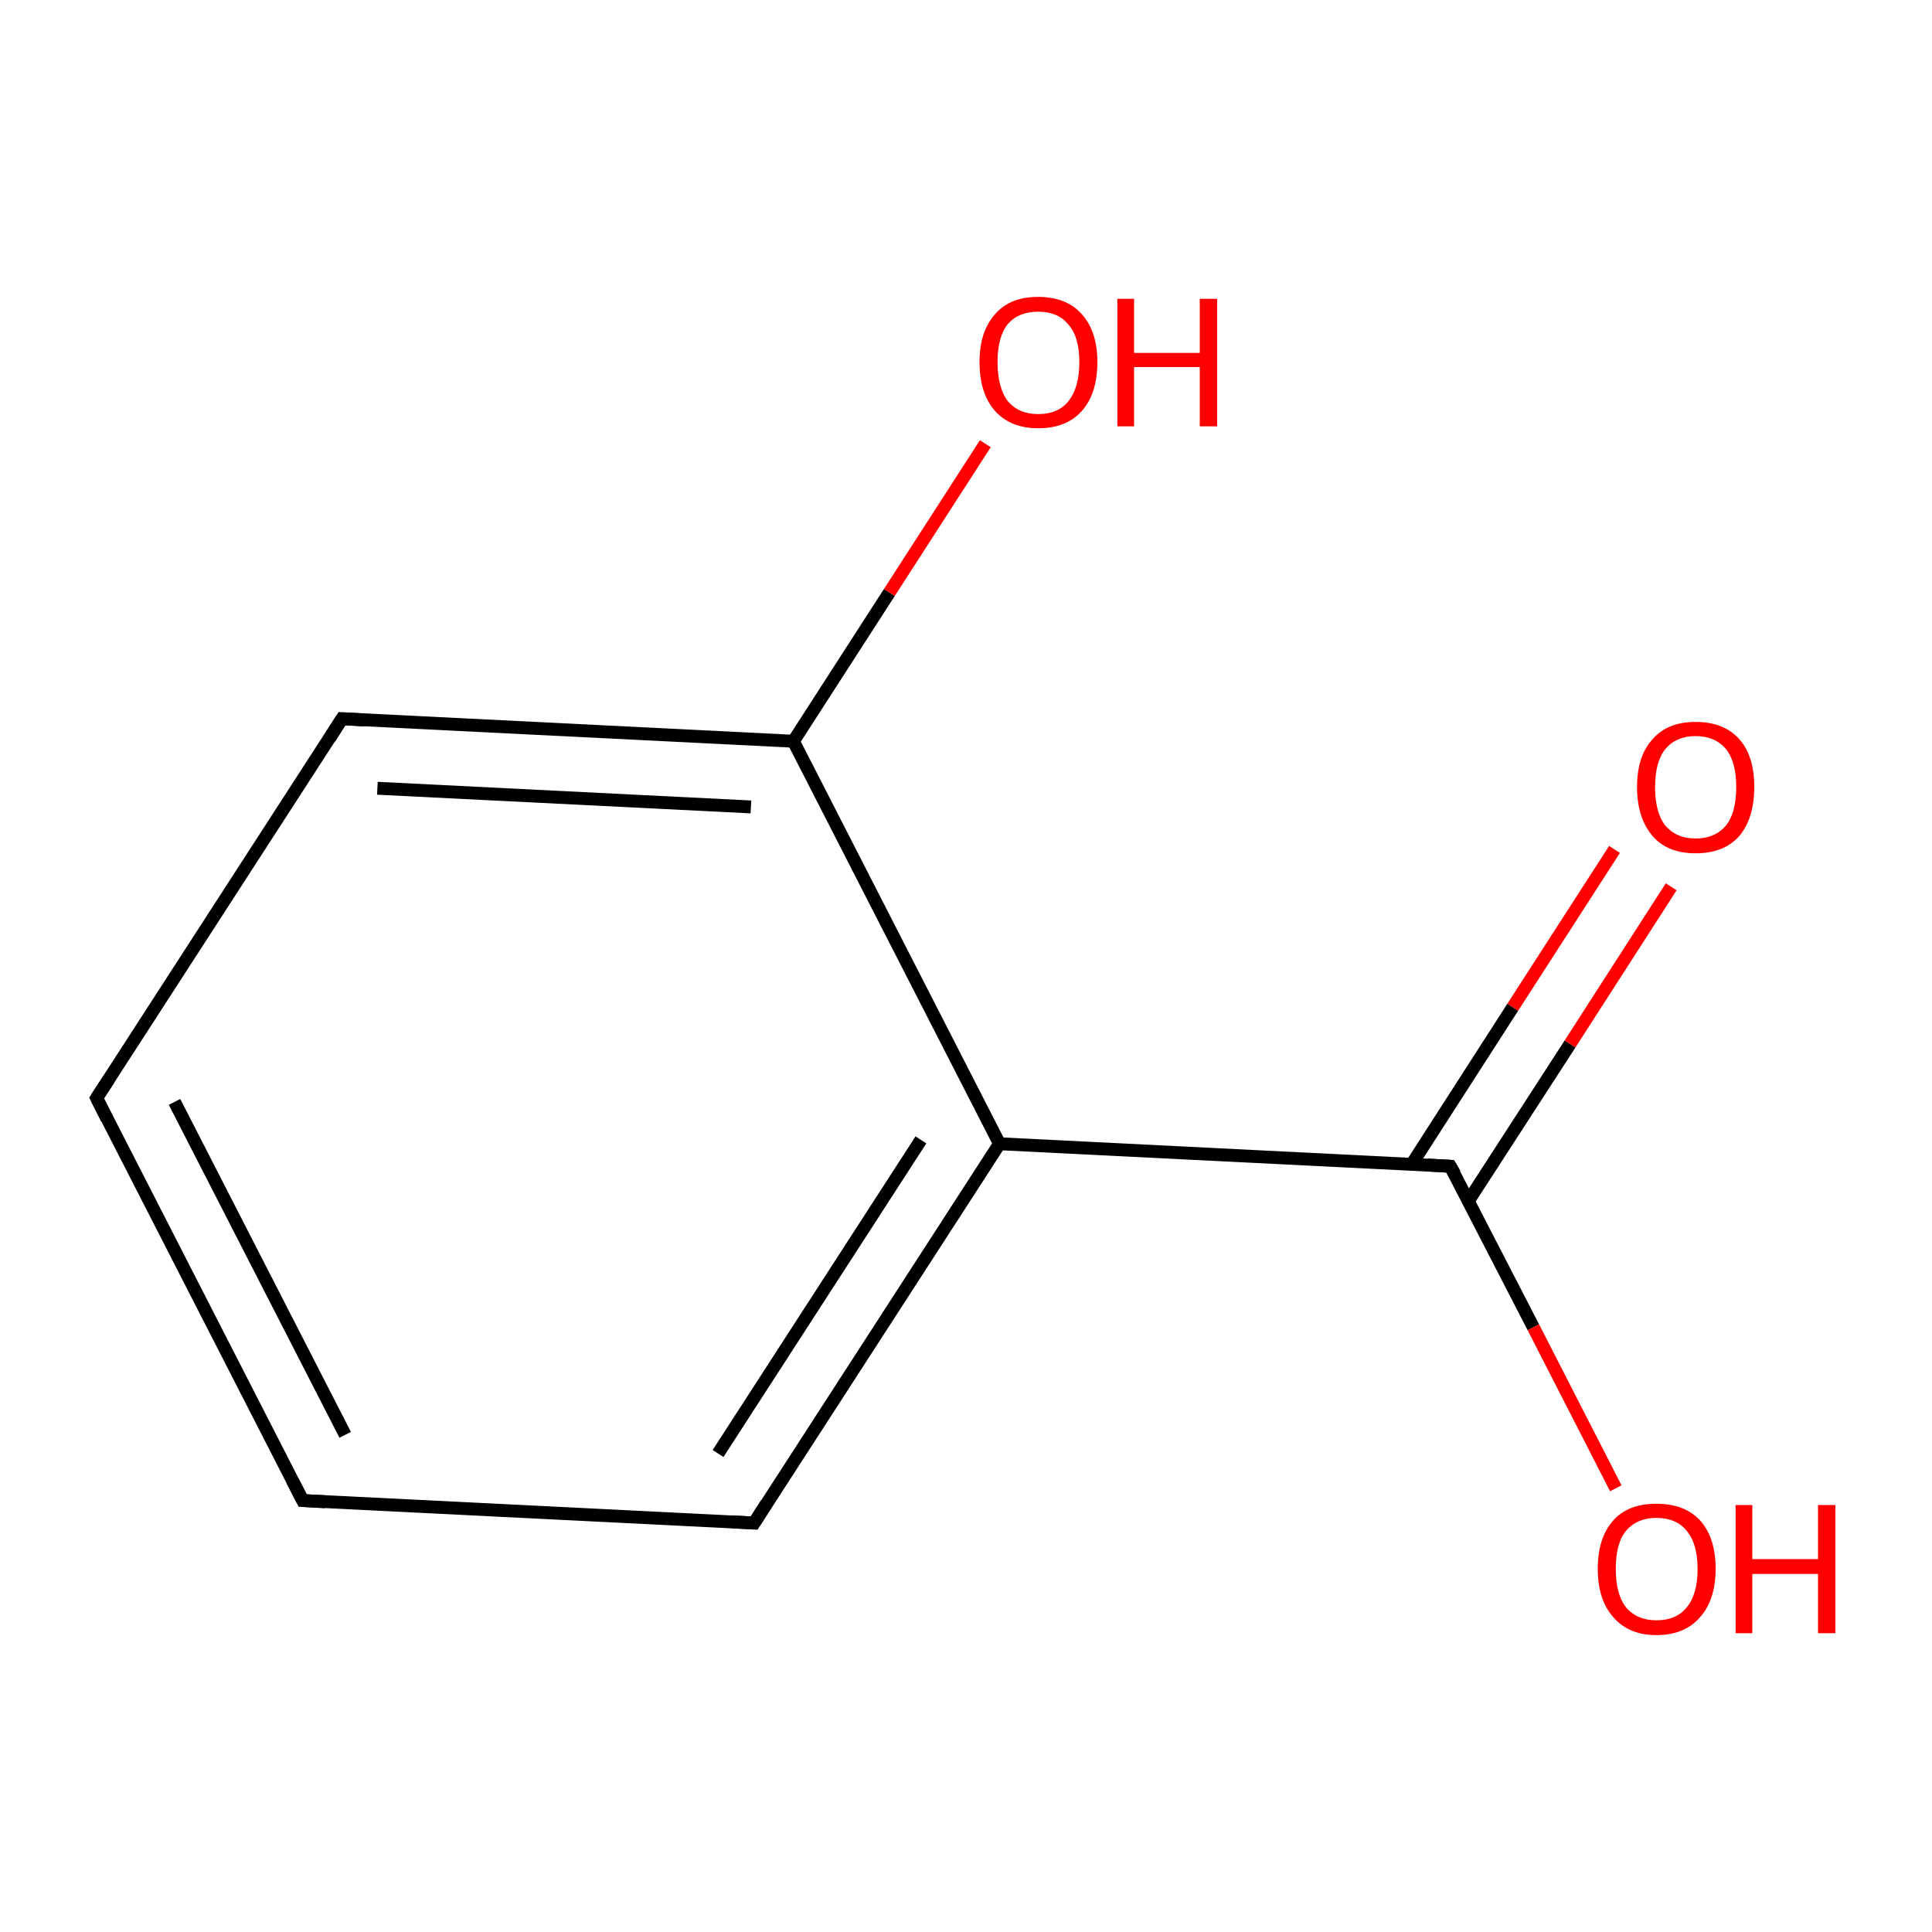 <?xml version='1.0' encoding='iso-8859-1'?>
<svg version='1.1' baseProfile='full'
              xmlns='http://www.w3.org/2000/svg'
                      xmlns:rdkit='http://www.rdkit.org/xml'
                      xmlns:xlink='http://www.w3.org/1999/xlink'
                  xml:space='preserve'
width='300px' height='300px' viewBox='0 0 300 300'>
<!-- END OF HEADER -->
<rect style='opacity:1.0;fill:#FFFFFF;stroke:none' width='300.0' height='300.0' x='0.0' y='0.0'> </rect>
<path class='bond-0 atom-0 atom-1' d='M 47.0,233.0 L 15.0,170.5' style='fill:none;fill-rule:evenodd;stroke:#000000;stroke-width:2.0px;stroke-linecap:butt;stroke-linejoin:miter;stroke-opacity:1' />
<path class='bond-0 atom-0 atom-1' d='M 53.6,222.8 L 27.1,171.1' style='fill:none;fill-rule:evenodd;stroke:#000000;stroke-width:2.0px;stroke-linecap:butt;stroke-linejoin:miter;stroke-opacity:1' />
<path class='bond-1 atom-1 atom-2' d='M 15.0,170.5 L 53.1,111.6' style='fill:none;fill-rule:evenodd;stroke:#000000;stroke-width:2.0px;stroke-linecap:butt;stroke-linejoin:miter;stroke-opacity:1' />
<path class='bond-2 atom-2 atom-3' d='M 53.1,111.6 L 123.2,115.1' style='fill:none;fill-rule:evenodd;stroke:#000000;stroke-width:2.0px;stroke-linecap:butt;stroke-linejoin:miter;stroke-opacity:1' />
<path class='bond-2 atom-2 atom-3' d='M 58.6,122.4 L 116.6,125.3' style='fill:none;fill-rule:evenodd;stroke:#000000;stroke-width:2.0px;stroke-linecap:butt;stroke-linejoin:miter;stroke-opacity:1' />
<path class='bond-3 atom-3 atom-4' d='M 123.2,115.1 L 155.2,177.6' style='fill:none;fill-rule:evenodd;stroke:#000000;stroke-width:2.0px;stroke-linecap:butt;stroke-linejoin:miter;stroke-opacity:1' />
<path class='bond-4 atom-4 atom-5' d='M 155.2,177.6 L 117.1,236.5' style='fill:none;fill-rule:evenodd;stroke:#000000;stroke-width:2.0px;stroke-linecap:butt;stroke-linejoin:miter;stroke-opacity:1' />
<path class='bond-4 atom-4 atom-5' d='M 143.0,177.0 L 111.5,225.7' style='fill:none;fill-rule:evenodd;stroke:#000000;stroke-width:2.0px;stroke-linecap:butt;stroke-linejoin:miter;stroke-opacity:1' />
<path class='bond-5 atom-4 atom-6' d='M 155.2,177.6 L 225.2,181.1' style='fill:none;fill-rule:evenodd;stroke:#000000;stroke-width:2.0px;stroke-linecap:butt;stroke-linejoin:miter;stroke-opacity:1' />
<path class='bond-6 atom-6 atom-7' d='M 228.0,186.5 L 243.8,162.1' style='fill:none;fill-rule:evenodd;stroke:#000000;stroke-width:2.0px;stroke-linecap:butt;stroke-linejoin:miter;stroke-opacity:1' />
<path class='bond-6 atom-6 atom-7' d='M 243.8,162.1 L 259.5,137.7' style='fill:none;fill-rule:evenodd;stroke:#FF0000;stroke-width:2.0px;stroke-linecap:butt;stroke-linejoin:miter;stroke-opacity:1' />
<path class='bond-6 atom-6 atom-7' d='M 219.2,180.8 L 234.9,156.4' style='fill:none;fill-rule:evenodd;stroke:#000000;stroke-width:2.0px;stroke-linecap:butt;stroke-linejoin:miter;stroke-opacity:1' />
<path class='bond-6 atom-6 atom-7' d='M 234.9,156.4 L 250.7,131.9' style='fill:none;fill-rule:evenodd;stroke:#FF0000;stroke-width:2.0px;stroke-linecap:butt;stroke-linejoin:miter;stroke-opacity:1' />
<path class='bond-7 atom-6 atom-8' d='M 225.2,181.1 L 238.1,206.1' style='fill:none;fill-rule:evenodd;stroke:#000000;stroke-width:2.0px;stroke-linecap:butt;stroke-linejoin:miter;stroke-opacity:1' />
<path class='bond-7 atom-6 atom-8' d='M 238.1,206.1 L 250.9,231.1' style='fill:none;fill-rule:evenodd;stroke:#FF0000;stroke-width:2.0px;stroke-linecap:butt;stroke-linejoin:miter;stroke-opacity:1' />
<path class='bond-8 atom-3 atom-9' d='M 123.2,115.1 L 138.1,92.0' style='fill:none;fill-rule:evenodd;stroke:#000000;stroke-width:2.0px;stroke-linecap:butt;stroke-linejoin:miter;stroke-opacity:1' />
<path class='bond-8 atom-3 atom-9' d='M 138.1,92.0 L 153.0,68.9' style='fill:none;fill-rule:evenodd;stroke:#FF0000;stroke-width:2.0px;stroke-linecap:butt;stroke-linejoin:miter;stroke-opacity:1' />
<path class='bond-9 atom-5 atom-0' d='M 117.1,236.5 L 47.0,233.0' style='fill:none;fill-rule:evenodd;stroke:#000000;stroke-width:2.0px;stroke-linecap:butt;stroke-linejoin:miter;stroke-opacity:1' />
<path d='M 45.4,229.9 L 47.0,233.0 L 50.5,233.2' style='fill:none;stroke:#000000;stroke-width:2.0px;stroke-linecap:butt;stroke-linejoin:miter;stroke-miterlimit:10;stroke-opacity:1;' />
<path d='M 16.6,173.7 L 15.0,170.5 L 16.9,167.6' style='fill:none;stroke:#000000;stroke-width:2.0px;stroke-linecap:butt;stroke-linejoin:miter;stroke-miterlimit:10;stroke-opacity:1;' />
<path d='M 51.2,114.6 L 53.1,111.6 L 56.6,111.8' style='fill:none;stroke:#000000;stroke-width:2.0px;stroke-linecap:butt;stroke-linejoin:miter;stroke-miterlimit:10;stroke-opacity:1;' />
<path d='M 119.0,233.5 L 117.1,236.5 L 113.6,236.3' style='fill:none;stroke:#000000;stroke-width:2.0px;stroke-linecap:butt;stroke-linejoin:miter;stroke-miterlimit:10;stroke-opacity:1;' />
<path d='M 221.7,180.9 L 225.2,181.1 L 225.9,182.3' style='fill:none;stroke:#000000;stroke-width:2.0px;stroke-linecap:butt;stroke-linejoin:miter;stroke-miterlimit:10;stroke-opacity:1;' />
<path class='atom-7' d='M 254.2 122.2
Q 254.2 117.4, 256.6 114.8
Q 258.9 112.1, 263.3 112.1
Q 267.7 112.1, 270.1 114.8
Q 272.4 117.4, 272.4 122.2
Q 272.4 127.0, 270.1 129.8
Q 267.7 132.5, 263.3 132.5
Q 258.9 132.5, 256.6 129.8
Q 254.2 127.0, 254.2 122.2
M 263.3 130.2
Q 266.3 130.2, 268.0 128.2
Q 269.6 126.2, 269.6 122.2
Q 269.6 118.3, 268.0 116.3
Q 266.3 114.3, 263.3 114.3
Q 260.3 114.3, 258.6 116.3
Q 257.0 118.3, 257.0 122.2
Q 257.0 126.2, 258.6 128.2
Q 260.3 130.2, 263.3 130.2
' fill='#FF0000'/>
<path class='atom-8' d='M 248.1 243.6
Q 248.1 238.8, 250.5 236.1
Q 252.8 233.5, 257.2 233.5
Q 261.6 233.5, 264.0 236.1
Q 266.4 238.8, 266.4 243.6
Q 266.4 248.4, 264.0 251.1
Q 261.6 253.9, 257.2 253.9
Q 252.9 253.9, 250.5 251.1
Q 248.1 248.4, 248.1 243.6
M 257.2 251.6
Q 260.3 251.6, 261.9 249.6
Q 263.6 247.6, 263.6 243.6
Q 263.6 239.7, 261.9 237.7
Q 260.3 235.7, 257.2 235.7
Q 254.2 235.7, 252.5 237.7
Q 250.9 239.6, 250.9 243.6
Q 250.9 247.6, 252.5 249.6
Q 254.2 251.6, 257.2 251.6
' fill='#FF0000'/>
<path class='atom-8' d='M 269.5 233.7
L 272.1 233.7
L 272.1 242.1
L 282.3 242.1
L 282.3 233.7
L 285.0 233.7
L 285.0 253.6
L 282.3 253.6
L 282.3 244.4
L 272.1 244.4
L 272.1 253.6
L 269.5 253.6
L 269.5 233.7
' fill='#FF0000'/>
<path class='atom-9' d='M 152.1 56.2
Q 152.1 51.5, 154.5 48.8
Q 156.8 46.1, 161.2 46.1
Q 165.6 46.1, 168.0 48.8
Q 170.4 51.5, 170.4 56.2
Q 170.4 61.1, 168.0 63.8
Q 165.6 66.5, 161.2 66.5
Q 156.9 66.5, 154.5 63.8
Q 152.1 61.1, 152.1 56.2
M 161.2 64.3
Q 164.3 64.3, 165.9 62.3
Q 167.6 60.2, 167.6 56.2
Q 167.6 52.3, 165.9 50.4
Q 164.3 48.4, 161.2 48.4
Q 158.2 48.4, 156.5 50.3
Q 154.9 52.3, 154.9 56.2
Q 154.9 60.2, 156.5 62.3
Q 158.2 64.3, 161.2 64.3
' fill='#FF0000'/>
<path class='atom-9' d='M 173.5 46.4
L 176.1 46.4
L 176.1 54.8
L 186.3 54.8
L 186.3 46.4
L 189.0 46.4
L 189.0 66.2
L 186.3 66.2
L 186.3 57.0
L 176.1 57.0
L 176.1 66.2
L 173.5 66.2
L 173.5 46.4
' fill='#FF0000'/>
</svg>
